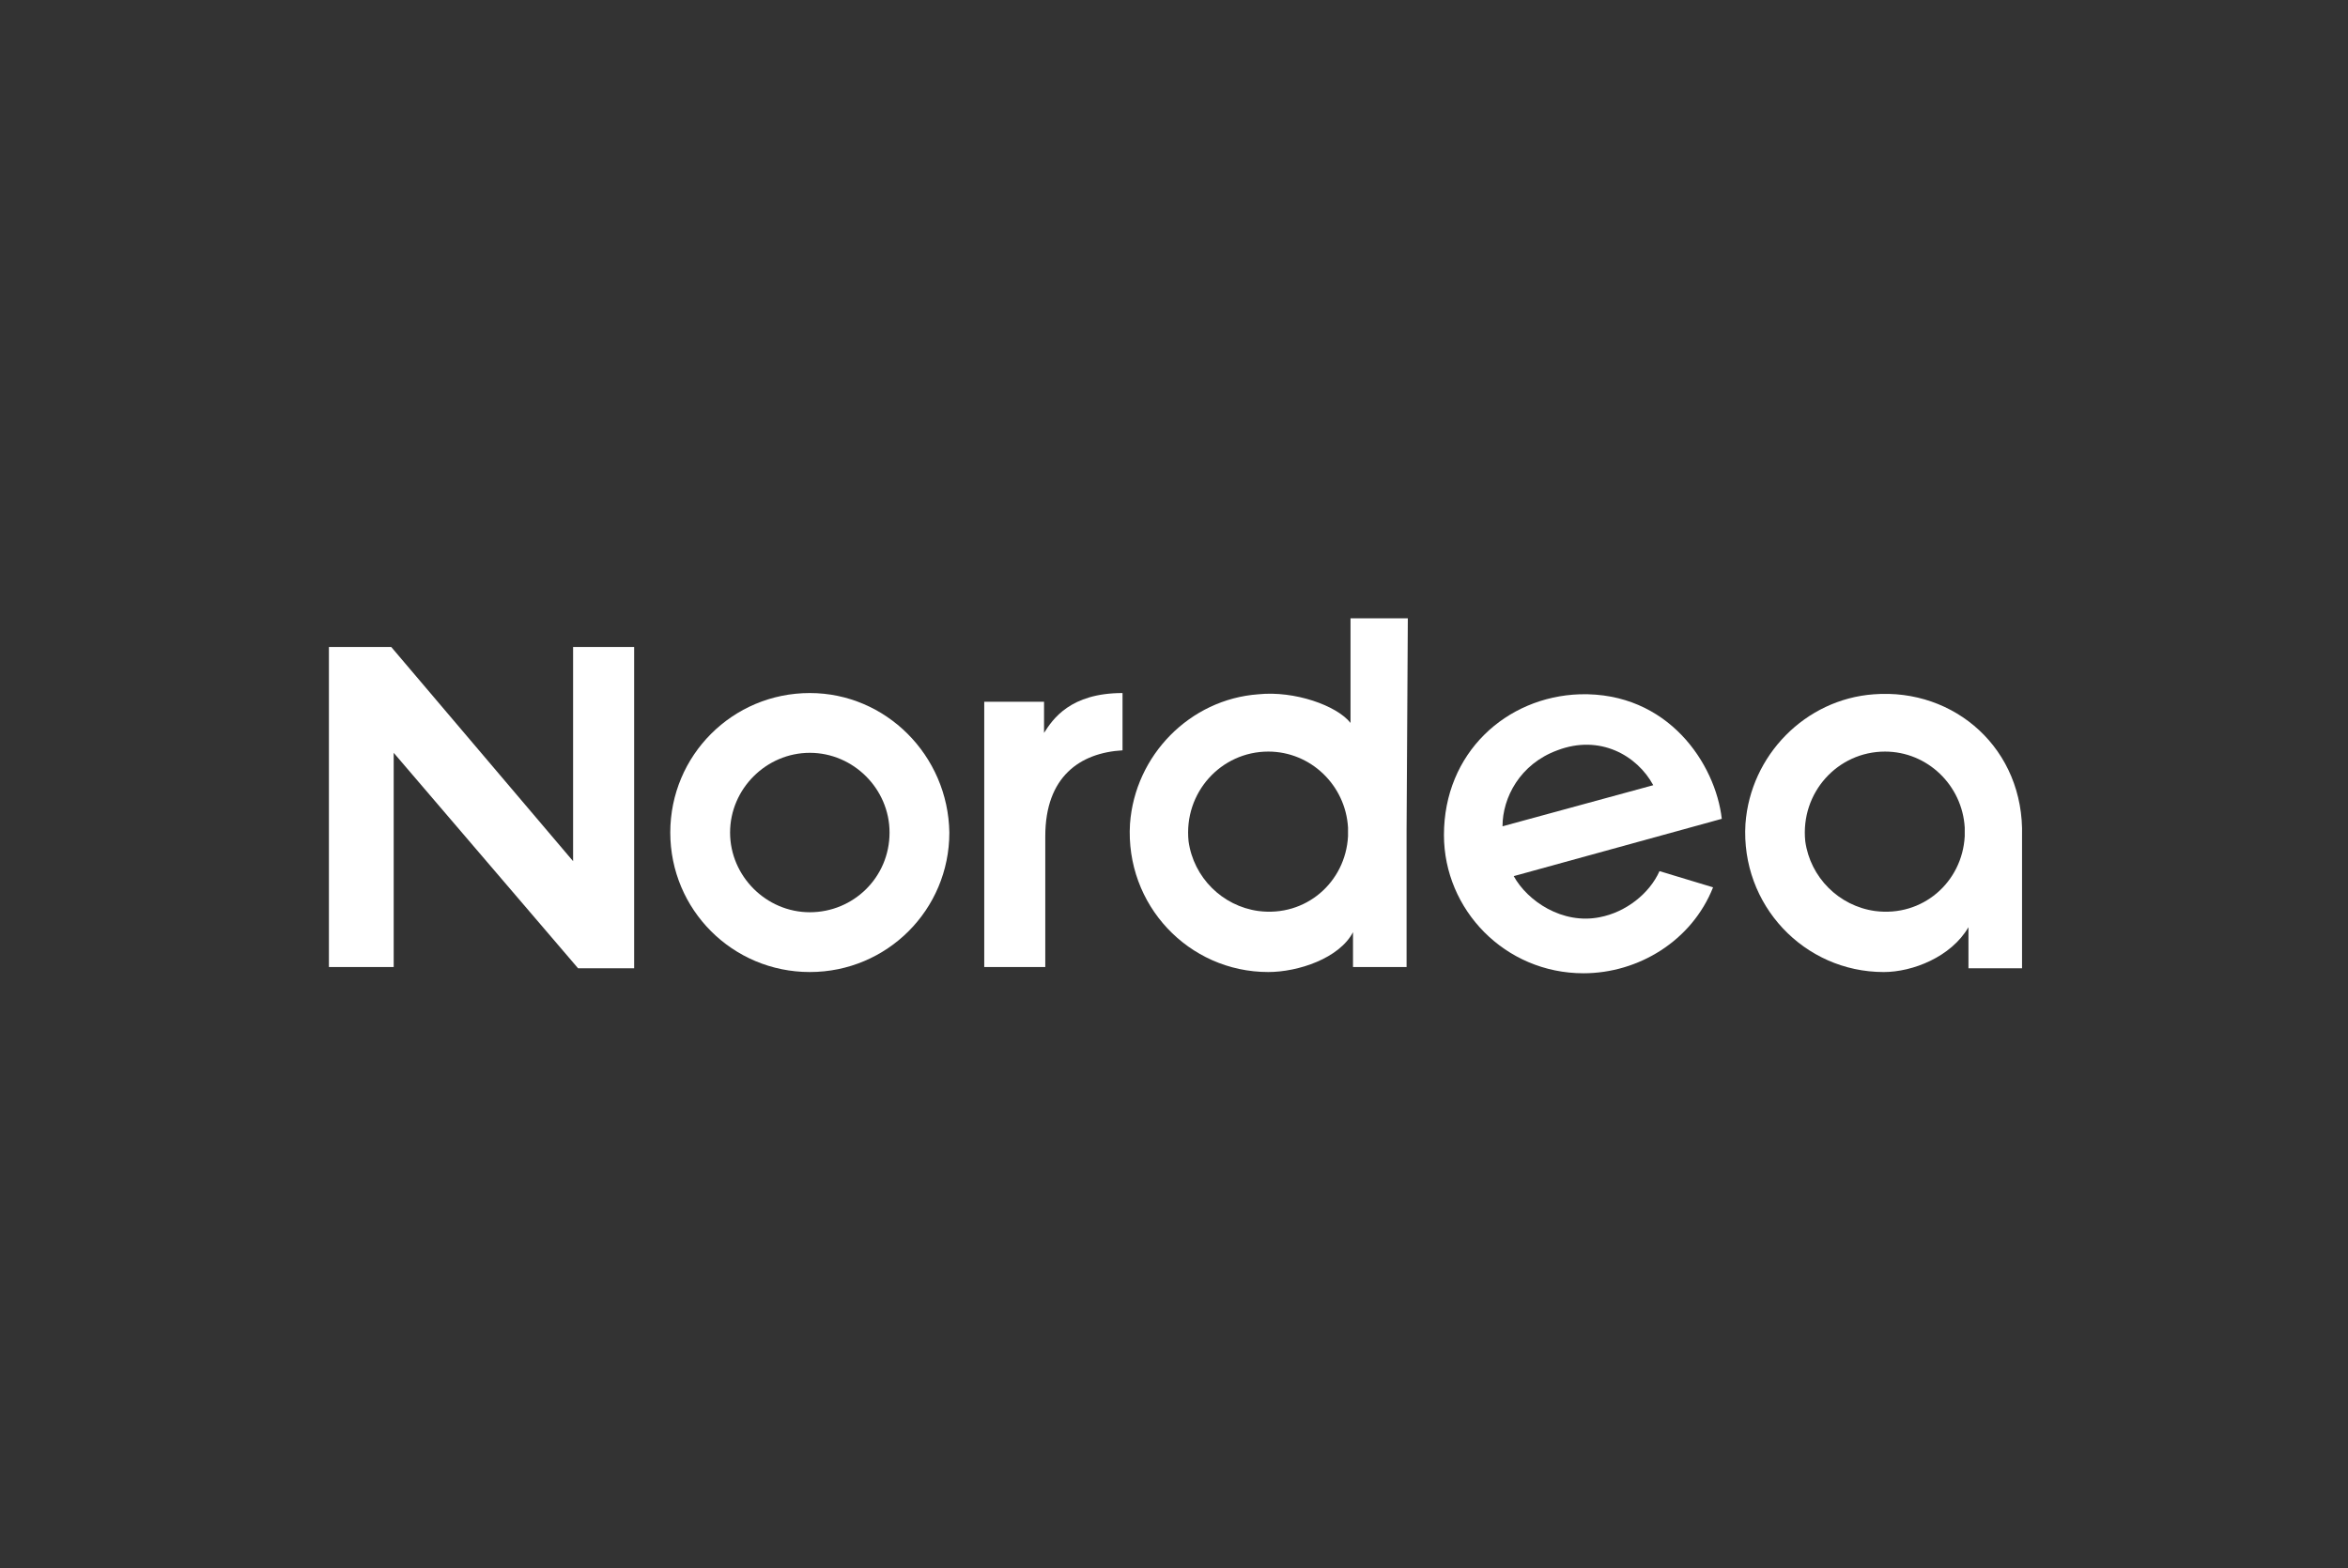 <svg width="241" height="161" viewBox="0 0 241 161" fill="none" xmlns="http://www.w3.org/2000/svg">
<rect x="0" y="0" width="241" height="161" fill="#333333" stroke="none"/>
<path d="M192.326 71.284C185.293 71.795 179.666 77.549 179.155 84.583C178.643 92.895 185.165 99.8 193.349 99.8C196.29 99.8 200.254 98.265 202.044 95.196V99.416H207.543V85.861C207.799 76.91 200.638 70.644 192.326 71.284ZM201.661 85.861C201.405 90.593 197.313 94.173 192.454 93.534C188.745 93.022 185.804 90.081 185.293 86.373C184.781 81.386 188.617 77.166 193.477 77.166C197.824 77.166 201.405 80.618 201.661 84.966V85.861Z" fill="white"/>
<path d="M162.147 71.282C154.602 71.537 148.208 77.292 148.208 85.732C148.208 93.404 154.474 99.926 162.531 99.926C168.157 99.926 173.656 96.601 175.83 91.103L170.331 89.44C169.308 91.742 166.878 93.66 164.193 94.171C160.357 94.939 156.776 92.509 155.369 89.952L176.725 84.069C176.085 78.443 171.226 71.026 162.147 71.282ZM154.219 84.837C154.219 81.895 156.009 78.443 159.845 77.036C164.193 75.374 168.029 77.548 169.692 80.617L154.219 84.837Z" fill="white"/>
<path d="M115.217 77.037V71.155C109.846 71.155 108.056 73.84 107.161 75.247V72.05H101.023V85.093V99.287H107.288C107.288 90.848 107.288 90.975 107.288 85.861C107.288 79.722 110.869 77.293 115.217 77.037Z" fill="white"/>
<path d="M58.823 88.418L40.154 66.423H33.76V99.287H40.409V77.292L59.335 99.415H65.089V66.423H58.823V88.418Z" fill="white"/>
<path d="M144.5 63.482H138.618V74.224C137.211 72.434 132.864 70.899 129.155 71.283C122.122 71.794 116.495 77.549 115.984 84.582C115.472 92.894 121.994 99.799 130.178 99.799C133.247 99.799 137.467 98.392 138.874 95.707V99.287H144.372V85.733C144.372 85.605 144.372 85.605 144.372 85.477C144.372 85.349 144.372 85.349 144.372 85.221L144.5 63.482ZM138.362 85.861C138.106 90.592 134.014 94.172 129.155 93.533C125.447 93.022 122.506 90.081 121.994 86.372C121.483 81.385 125.319 77.165 130.178 77.165C134.526 77.165 138.106 80.618 138.362 84.966V85.861Z" fill="white"/>
<path d="M83.12 71.155C75.192 71.155 68.798 77.549 68.798 85.477C68.798 93.405 75.192 99.799 83.12 99.799C91.048 99.799 97.442 93.405 97.442 85.477C97.314 77.549 90.92 71.155 83.12 71.155ZM83.12 93.661C78.644 93.661 74.936 89.953 74.936 85.477C74.936 81.001 78.644 77.293 83.12 77.293C87.596 77.293 91.304 81.001 91.304 85.477C91.304 90.08 87.596 93.661 83.12 93.661Z" fill="white"/>
</svg>
